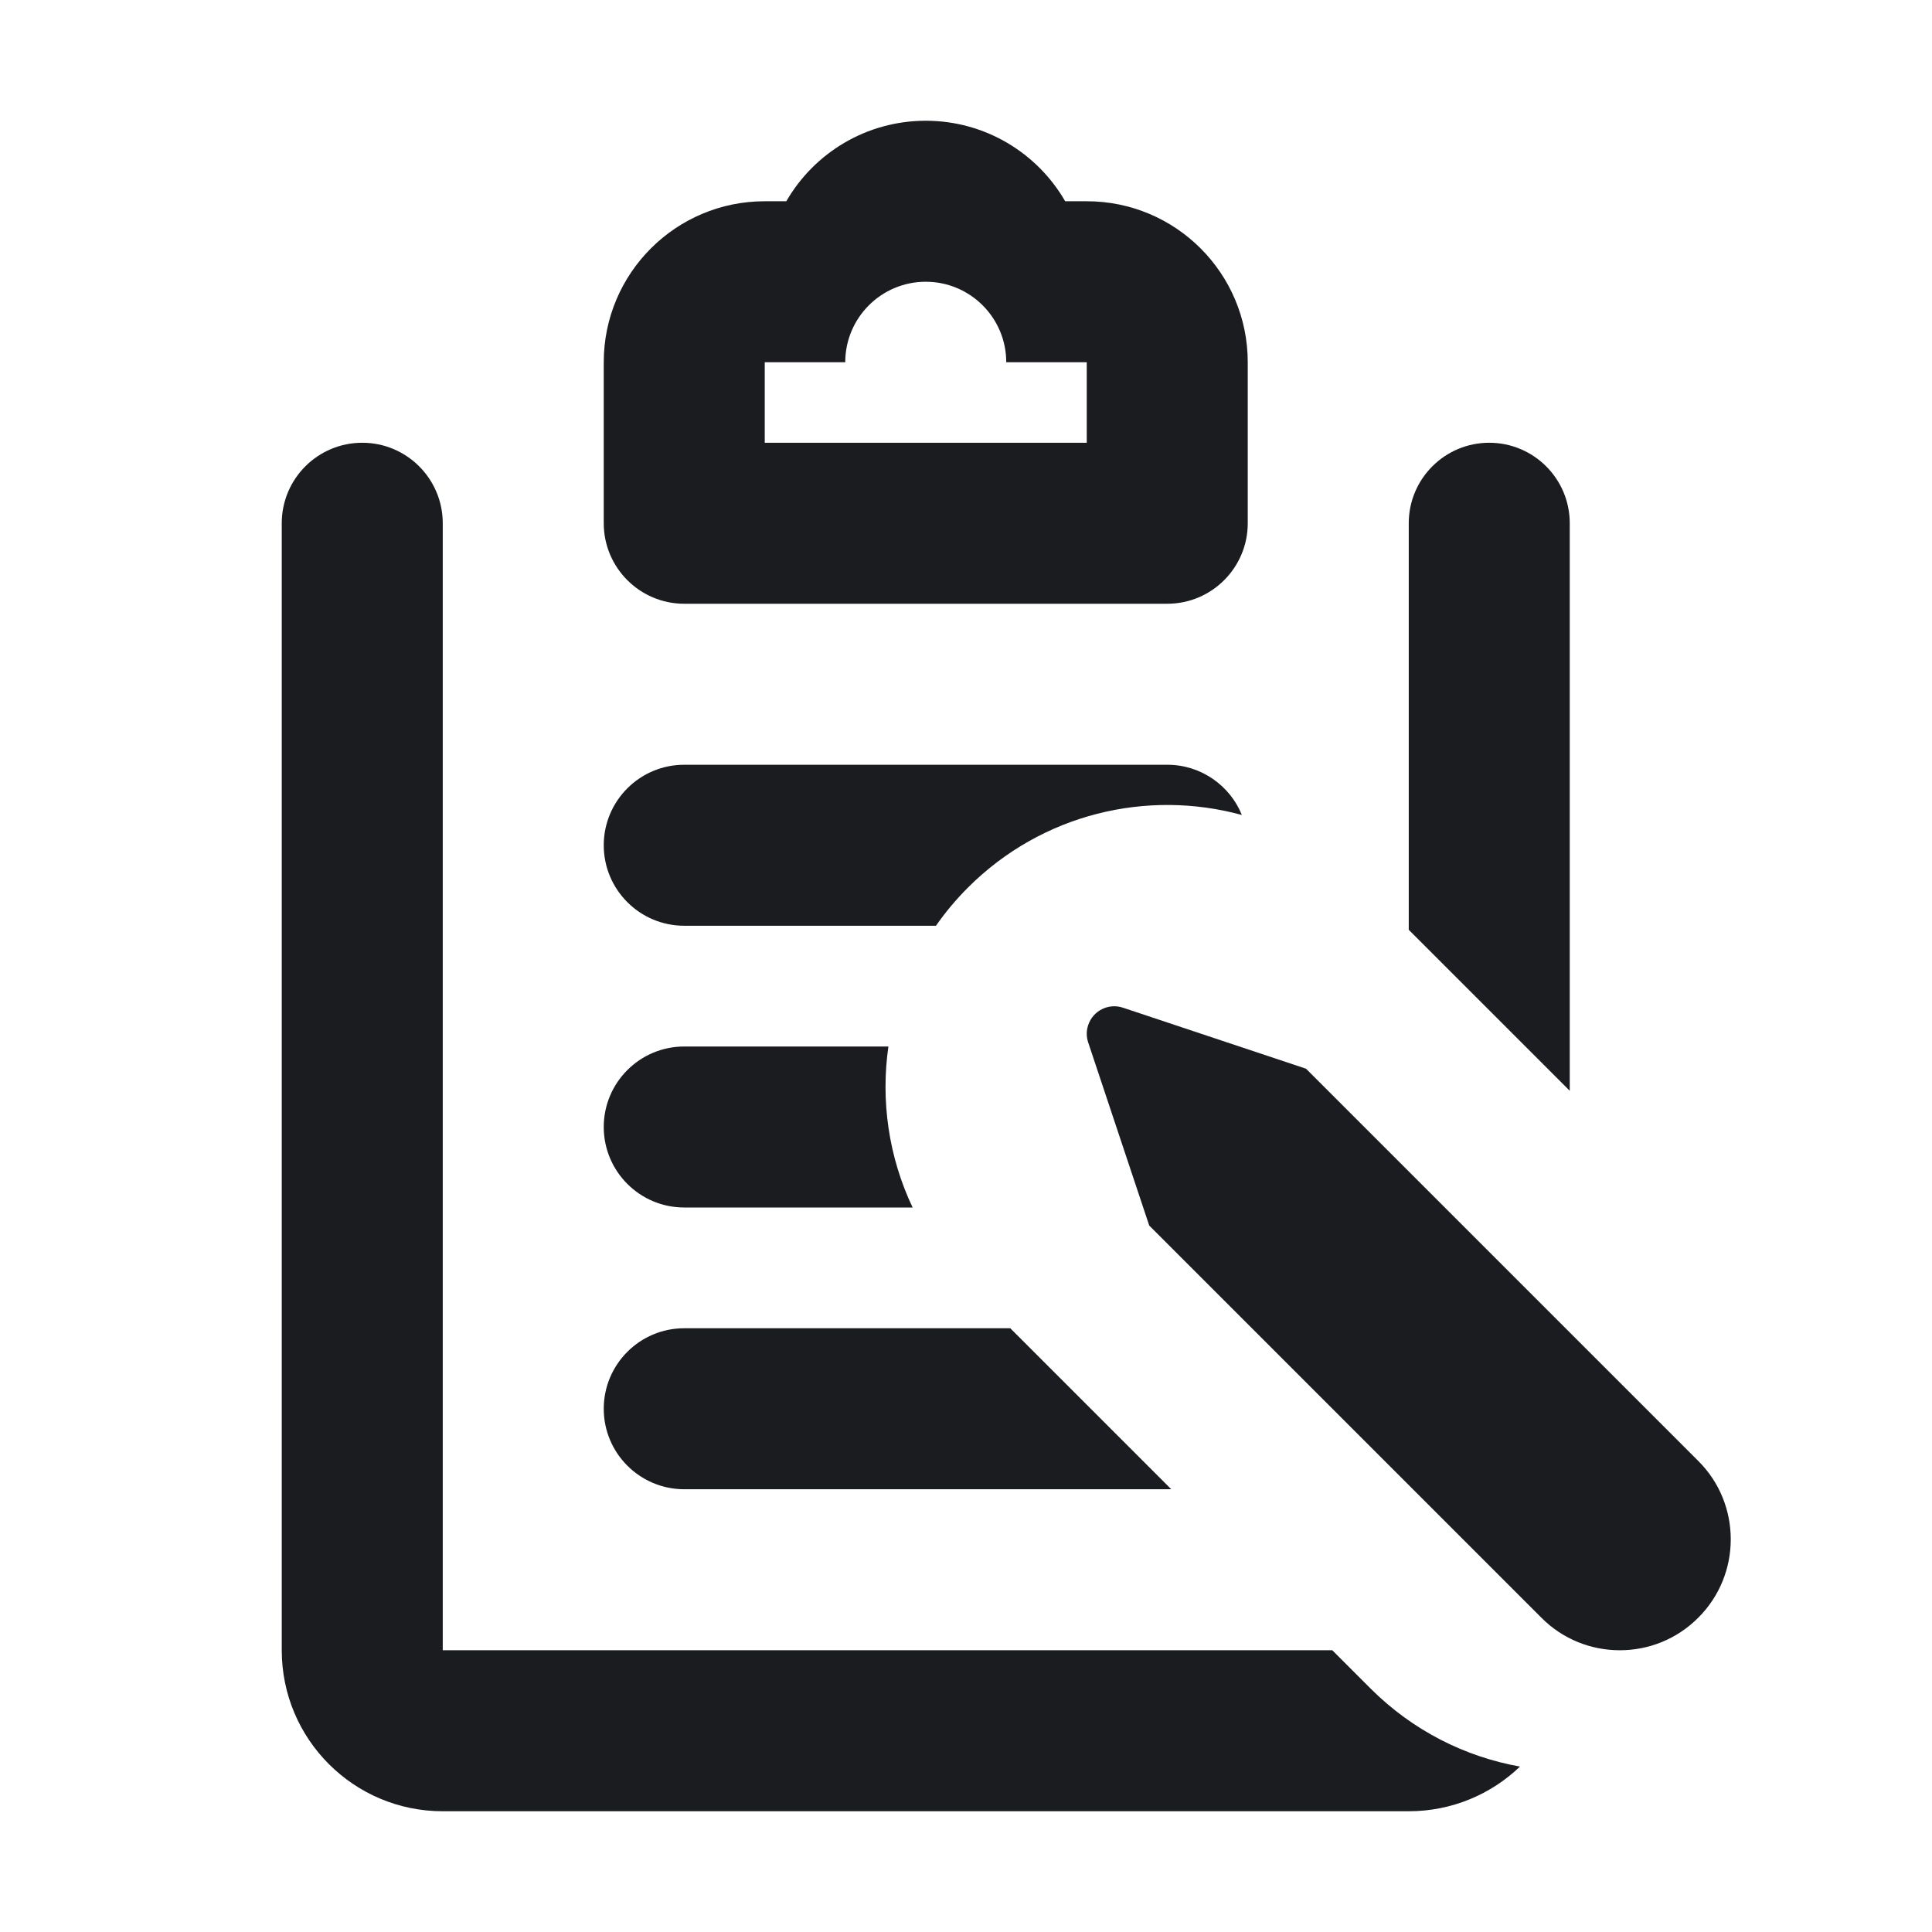 <svg width="24" height="24" viewBox="0 0 24 24" fill="none" xmlns="http://www.w3.org/2000/svg"><path fill-rule="evenodd" clip-rule="evenodd" d="M9.768 2.5C10.113 1.902 10.76 1.5 11.5 1.5C12.24 1.5 12.887 1.902 13.232 2.5H13.5C14.605 2.5 15.5 3.395 15.5 4.5V6.5C15.5 7.052 15.052 7.5 14.5 7.5H8.5C7.948 7.5 7.5 7.052 7.5 6.5V4.5C7.5 3.395 8.395 2.5 9.5 2.5H9.768ZM12.5 4.5C12.5 3.948 12.052 3.5 11.5 3.5C10.948 3.5 10.5 3.948 10.5 4.5H9.5V5.5H13.5V4.5H12.5Z" fill="#1A1C20"/><path d="M4.5 5.5C5.052 5.5 5.5 5.948 5.5 6.5V20.5H16.55L17.025 20.975C17.551 21.5 18.202 21.824 18.882 21.945C18.523 22.289 18.036 22.5 17.5 22.5H5.5C4.395 22.5 3.5 21.605 3.5 20.5V6.5C3.5 5.948 3.948 5.5 4.5 5.5Z" fill="#1A1C20"/><path d="M19.5 13.55V6.5C19.5 5.948 19.052 5.5 18.5 5.5C17.948 5.5 17.5 5.948 17.5 6.5V11.55L19.5 13.55Z" fill="#1A1C20"/><path d="M15.427 10.124C15.279 9.758 14.919 9.5 14.5 9.5H8.5C7.948 9.5 7.5 9.948 7.5 10.5C7.5 11.052 7.948 11.5 8.5 11.5H11.627C11.743 11.333 11.876 11.174 12.025 11.025C12.947 10.104 14.254 9.803 15.427 10.124Z" fill="#1A1C20"/><path d="M11.036 13H8.5C7.948 13 7.5 13.448 7.5 14C7.5 14.552 7.948 15 8.5 15H11.337C11.039 14.373 10.939 13.675 11.036 13Z" fill="#1A1C20"/><path d="M12.55 16.5H8.5C7.948 16.5 7.5 16.948 7.5 17.5C7.5 18.052 7.948 18.5 8.5 18.5H14.5C14.517 18.5 14.533 18.5 14.549 18.499L12.55 16.5Z" fill="#1A1C20"/><path fill-rule="evenodd" clip-rule="evenodd" d="M16.224 13.276L21.096 18.148C21.366 18.416 21.5 18.769 21.5 19.122C21.5 19.475 21.366 19.827 21.096 20.096C20.827 20.366 20.475 20.5 20.122 20.5C19.769 20.5 19.416 20.366 19.148 20.096L14.276 15.224L13.518 12.95C13.494 12.88 13.494 12.804 13.518 12.734C13.577 12.555 13.771 12.458 13.95 12.518L16.224 13.276Z" fill="#1A1C20"/></svg>
